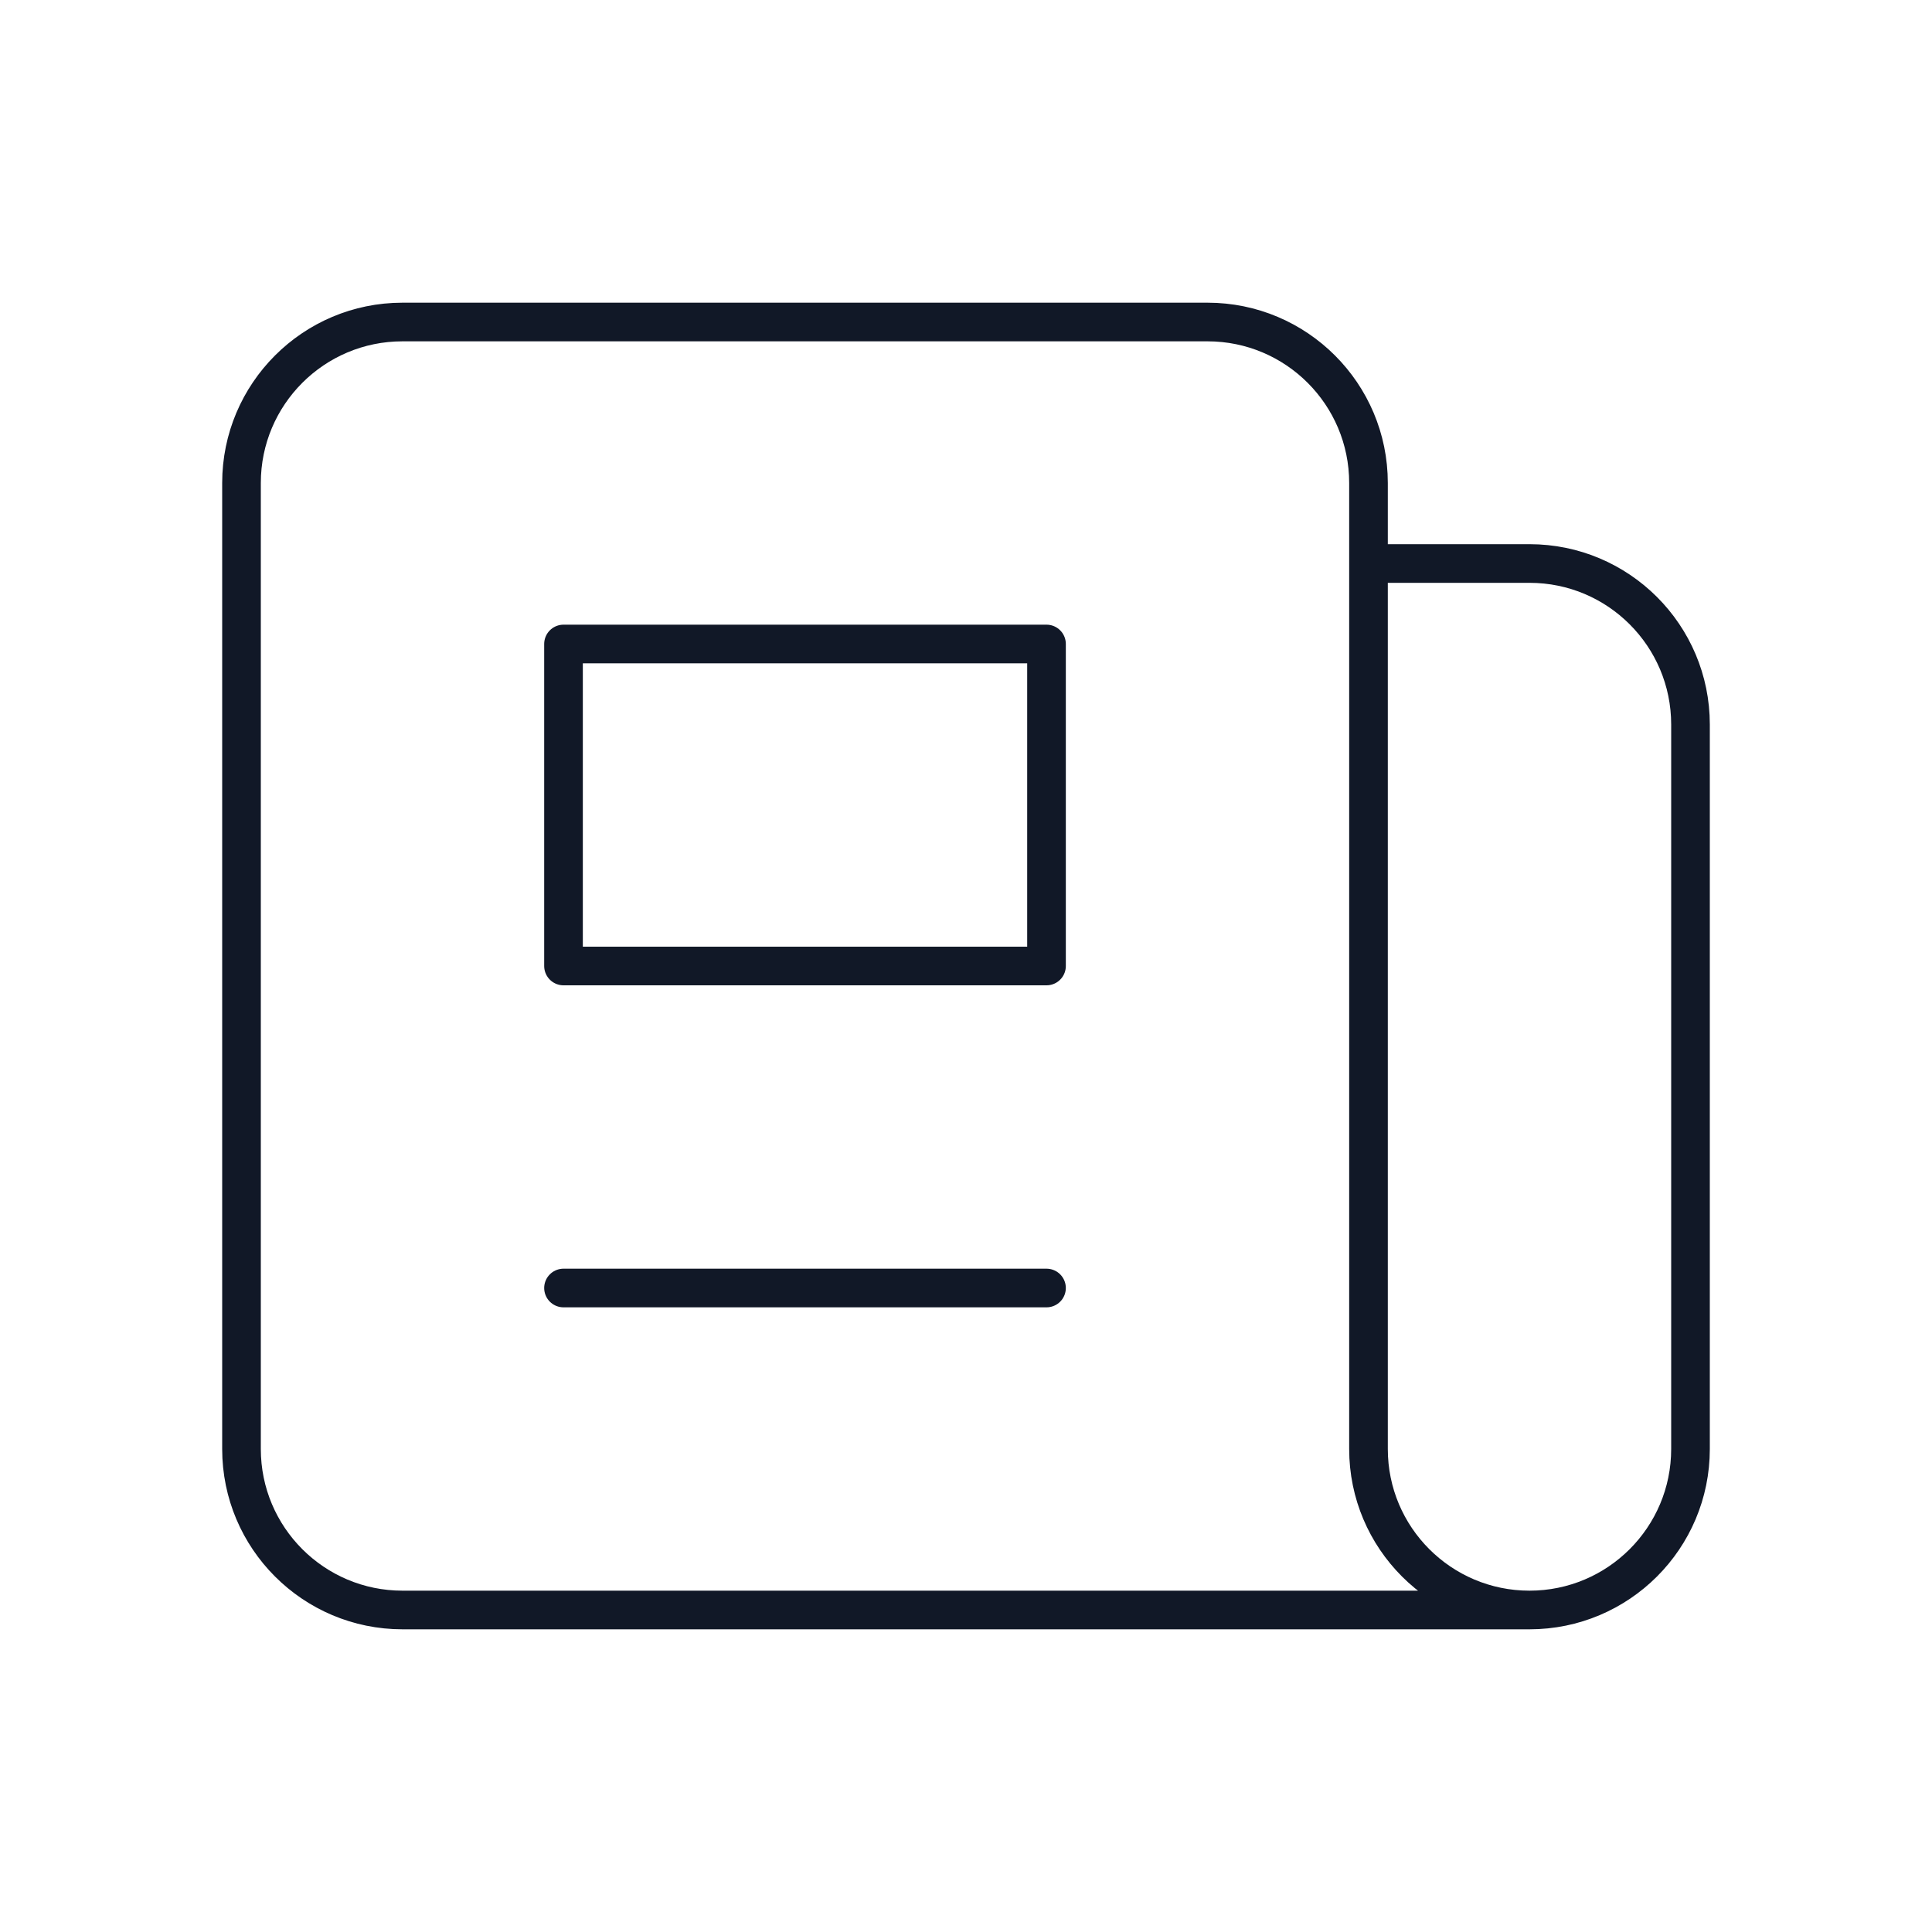 <svg width="100" height="100" viewBox="0 0 100 100" fill="none" xmlns="http://www.w3.org/2000/svg">
<path d="M79.167 83.333H20.833C16.231 83.333 12.5 79.602 12.5 75L12.5 25C12.5 20.398 16.231 16.667 20.833 16.667L62.5 16.667C67.102 16.667 70.833 20.398 70.833 25V29.167M79.167 83.333C74.564 83.333 70.833 79.602 70.833 75L70.833 29.167M79.167 83.333C83.769 83.333 87.5 79.602 87.5 75V37.5C87.5 32.898 83.769 29.167 79.167 29.167L70.833 29.167M54.167 16.667L37.5 16.667M29.167 66.667H54.167M29.167 33.333H54.167V50H29.167V33.333Z" stroke="#111827" stroke-width="2" stroke-linecap="round" stroke-linejoin="round"/>
</svg>
